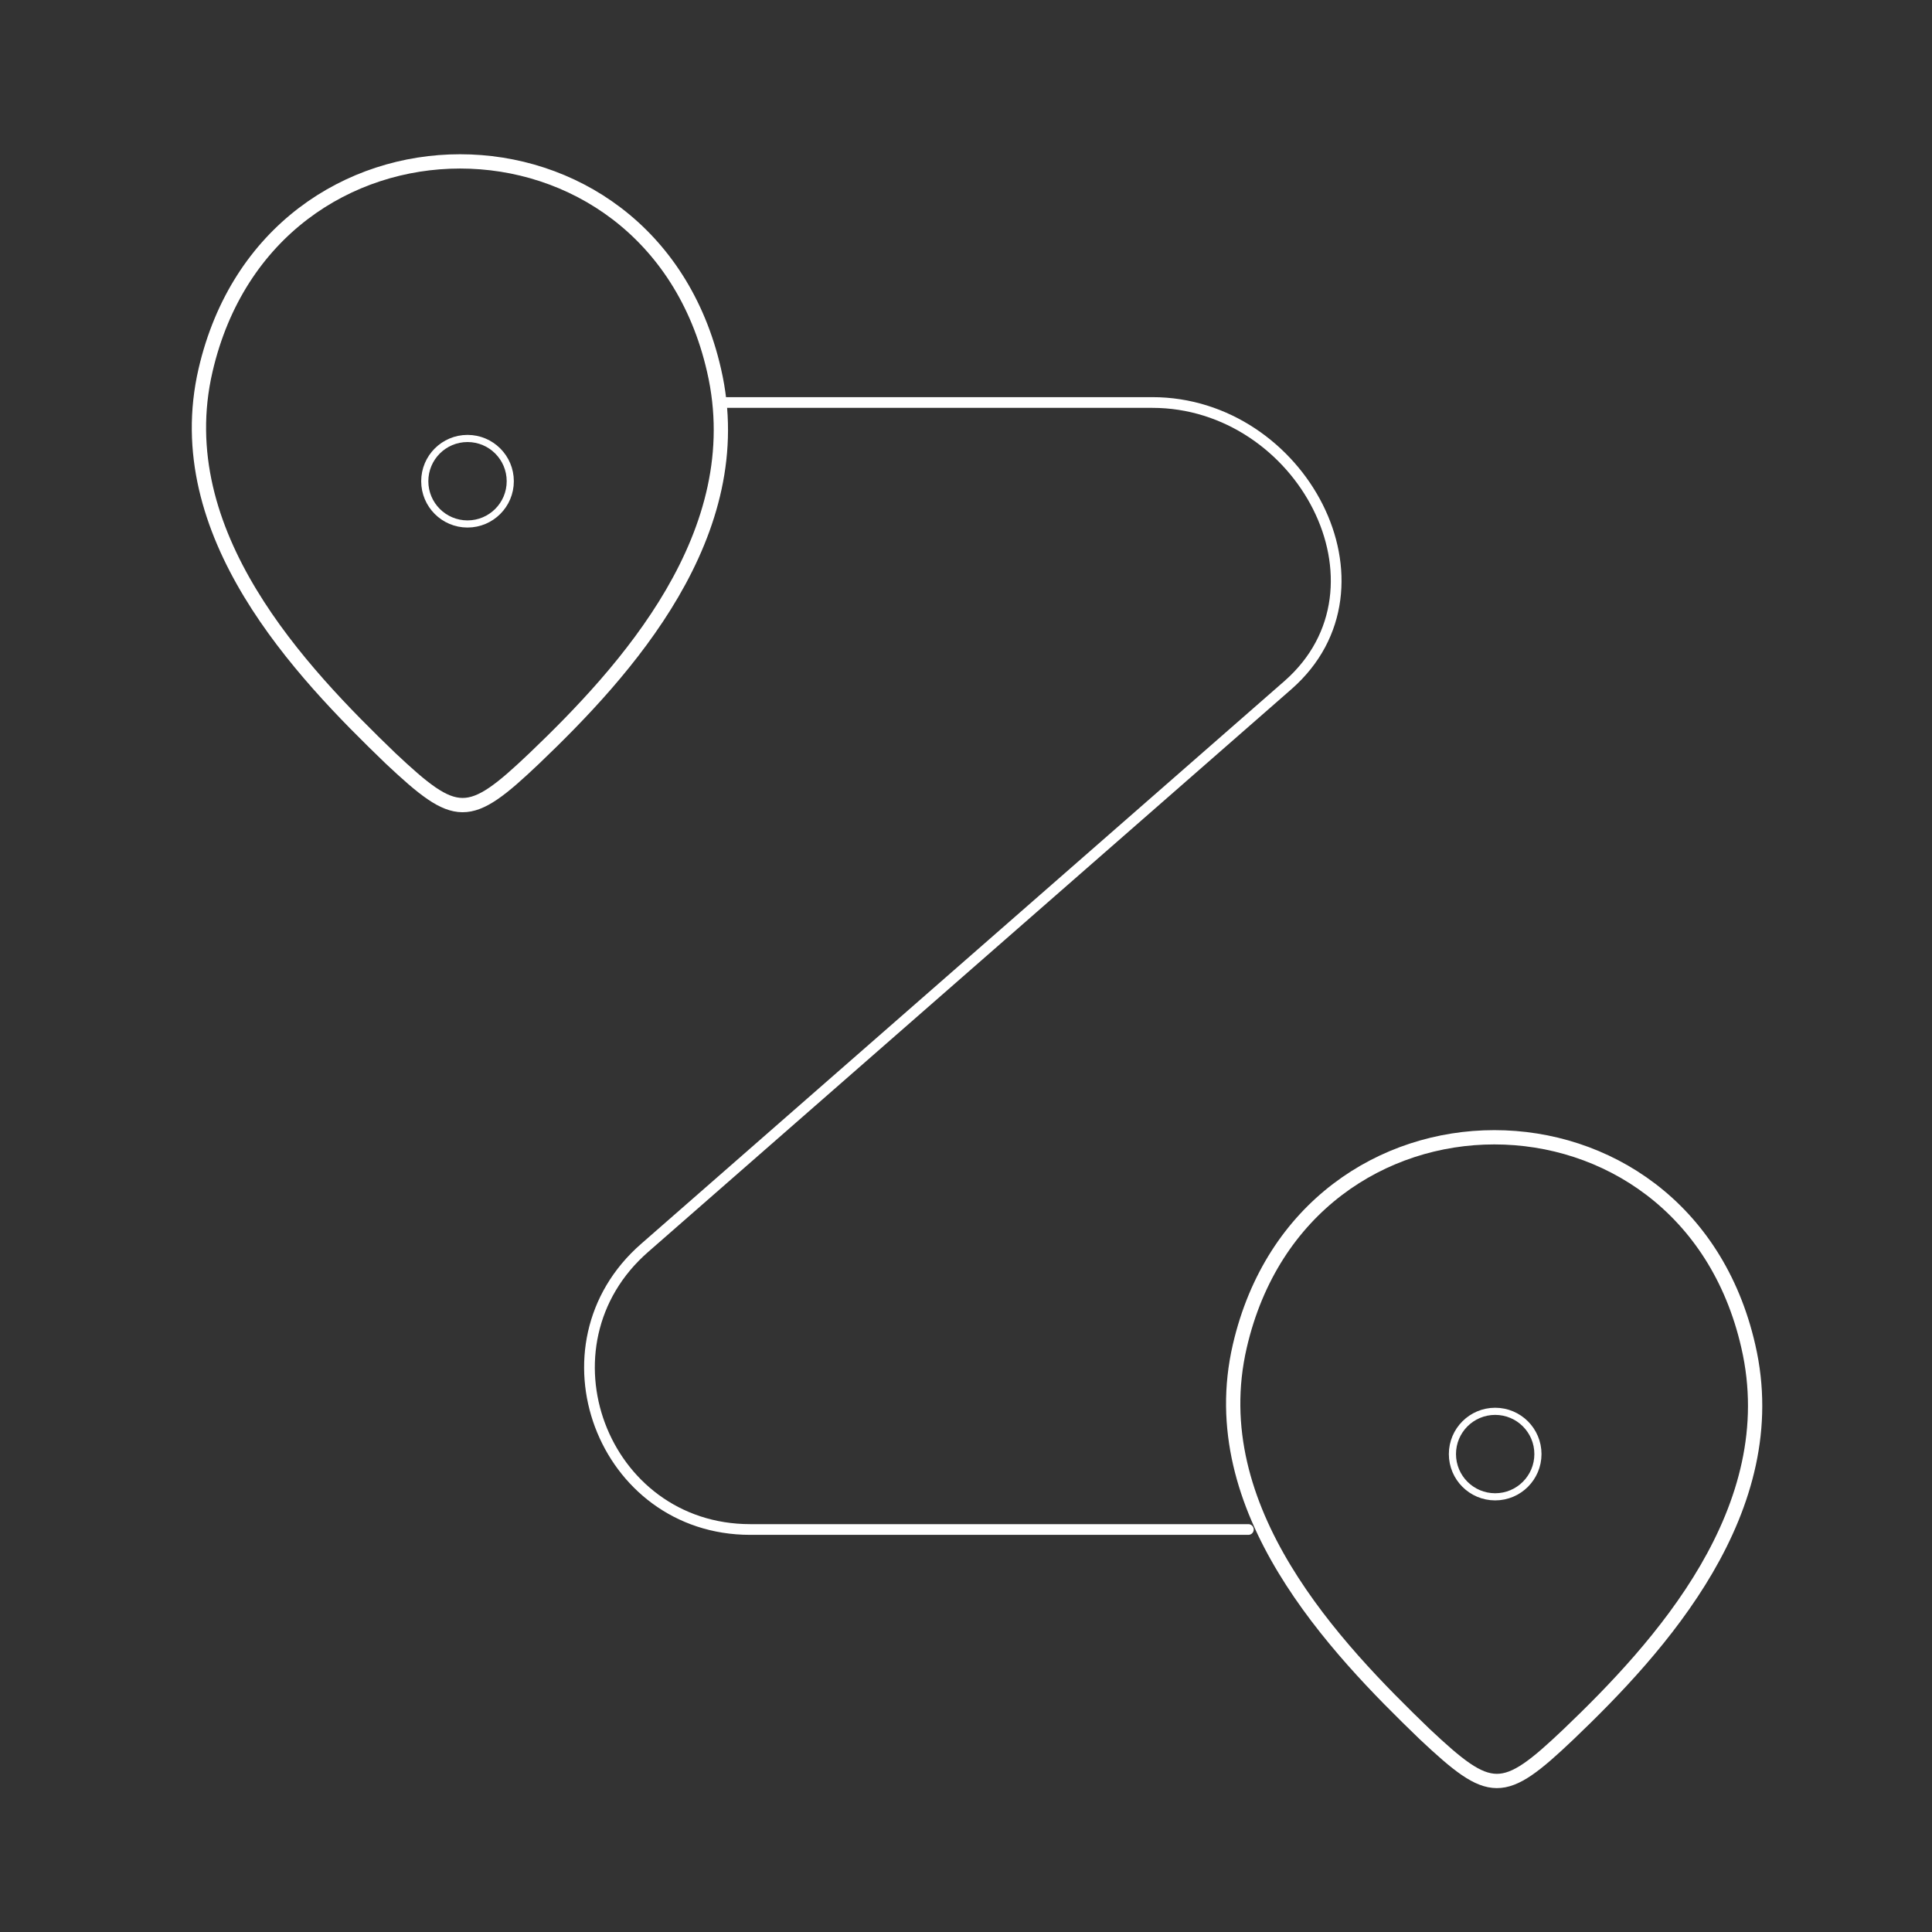 <svg width="541" height="541" viewBox="0 0 541 541" fill="none" xmlns="http://www.w3.org/2000/svg">
<rect x="0" y="0" width="541" height="541" fill="#333333" stroke="none"/>
<path d="M199.945 103.689C210.539 149.449 174.885 188.22 149.638 212.34C131.154 229.922 127.835 229.697 109.351 212.34C84.33 188.22 46.959 149.449 57.553 103.689C75.587 25.695 182.137 25.695 199.945 103.689Z" stroke="white" stroke-width="4"/>
<path d="M201.835 112.708H322.658C364.36 112.708 392 164.329 360.667 191.83L180.559 349.396C149.226 376.671 168.612 428.292 210.089 428.292H349.569" stroke="white" stroke-width="3" stroke-linecap="round" stroke-linejoin="round"/>
<path fill-rule="evenodd" clip-rule="evenodd" d="M130.914 146.722C124.303 146.722 118.943 141.363 118.943 134.751C118.943 128.14 124.303 122.78 130.914 122.78C137.526 122.78 142.885 128.14 142.885 134.751C142.885 141.363 137.526 146.722 130.914 146.722Z" stroke="white" stroke-width="2"/>
<path fill-rule="evenodd" clip-rule="evenodd" d="M418.68 419.141C412.069 419.141 406.709 413.781 406.709 407.17C406.709 400.558 412.069 395.199 418.68 395.199C425.291 395.199 430.651 400.558 430.651 407.17C430.651 413.781 425.291 419.141 418.68 419.141Z" stroke="white" stroke-width="2"/>
<path d="M489.557 376.957C500.151 422.716 464.497 461.488 439.251 485.607C420.766 503.19 417.448 502.965 398.963 485.607C373.942 461.488 336.571 422.716 347.166 376.957C365.199 298.962 471.749 298.962 489.557 376.957Z" stroke="white" stroke-width="4"/>
</svg>

